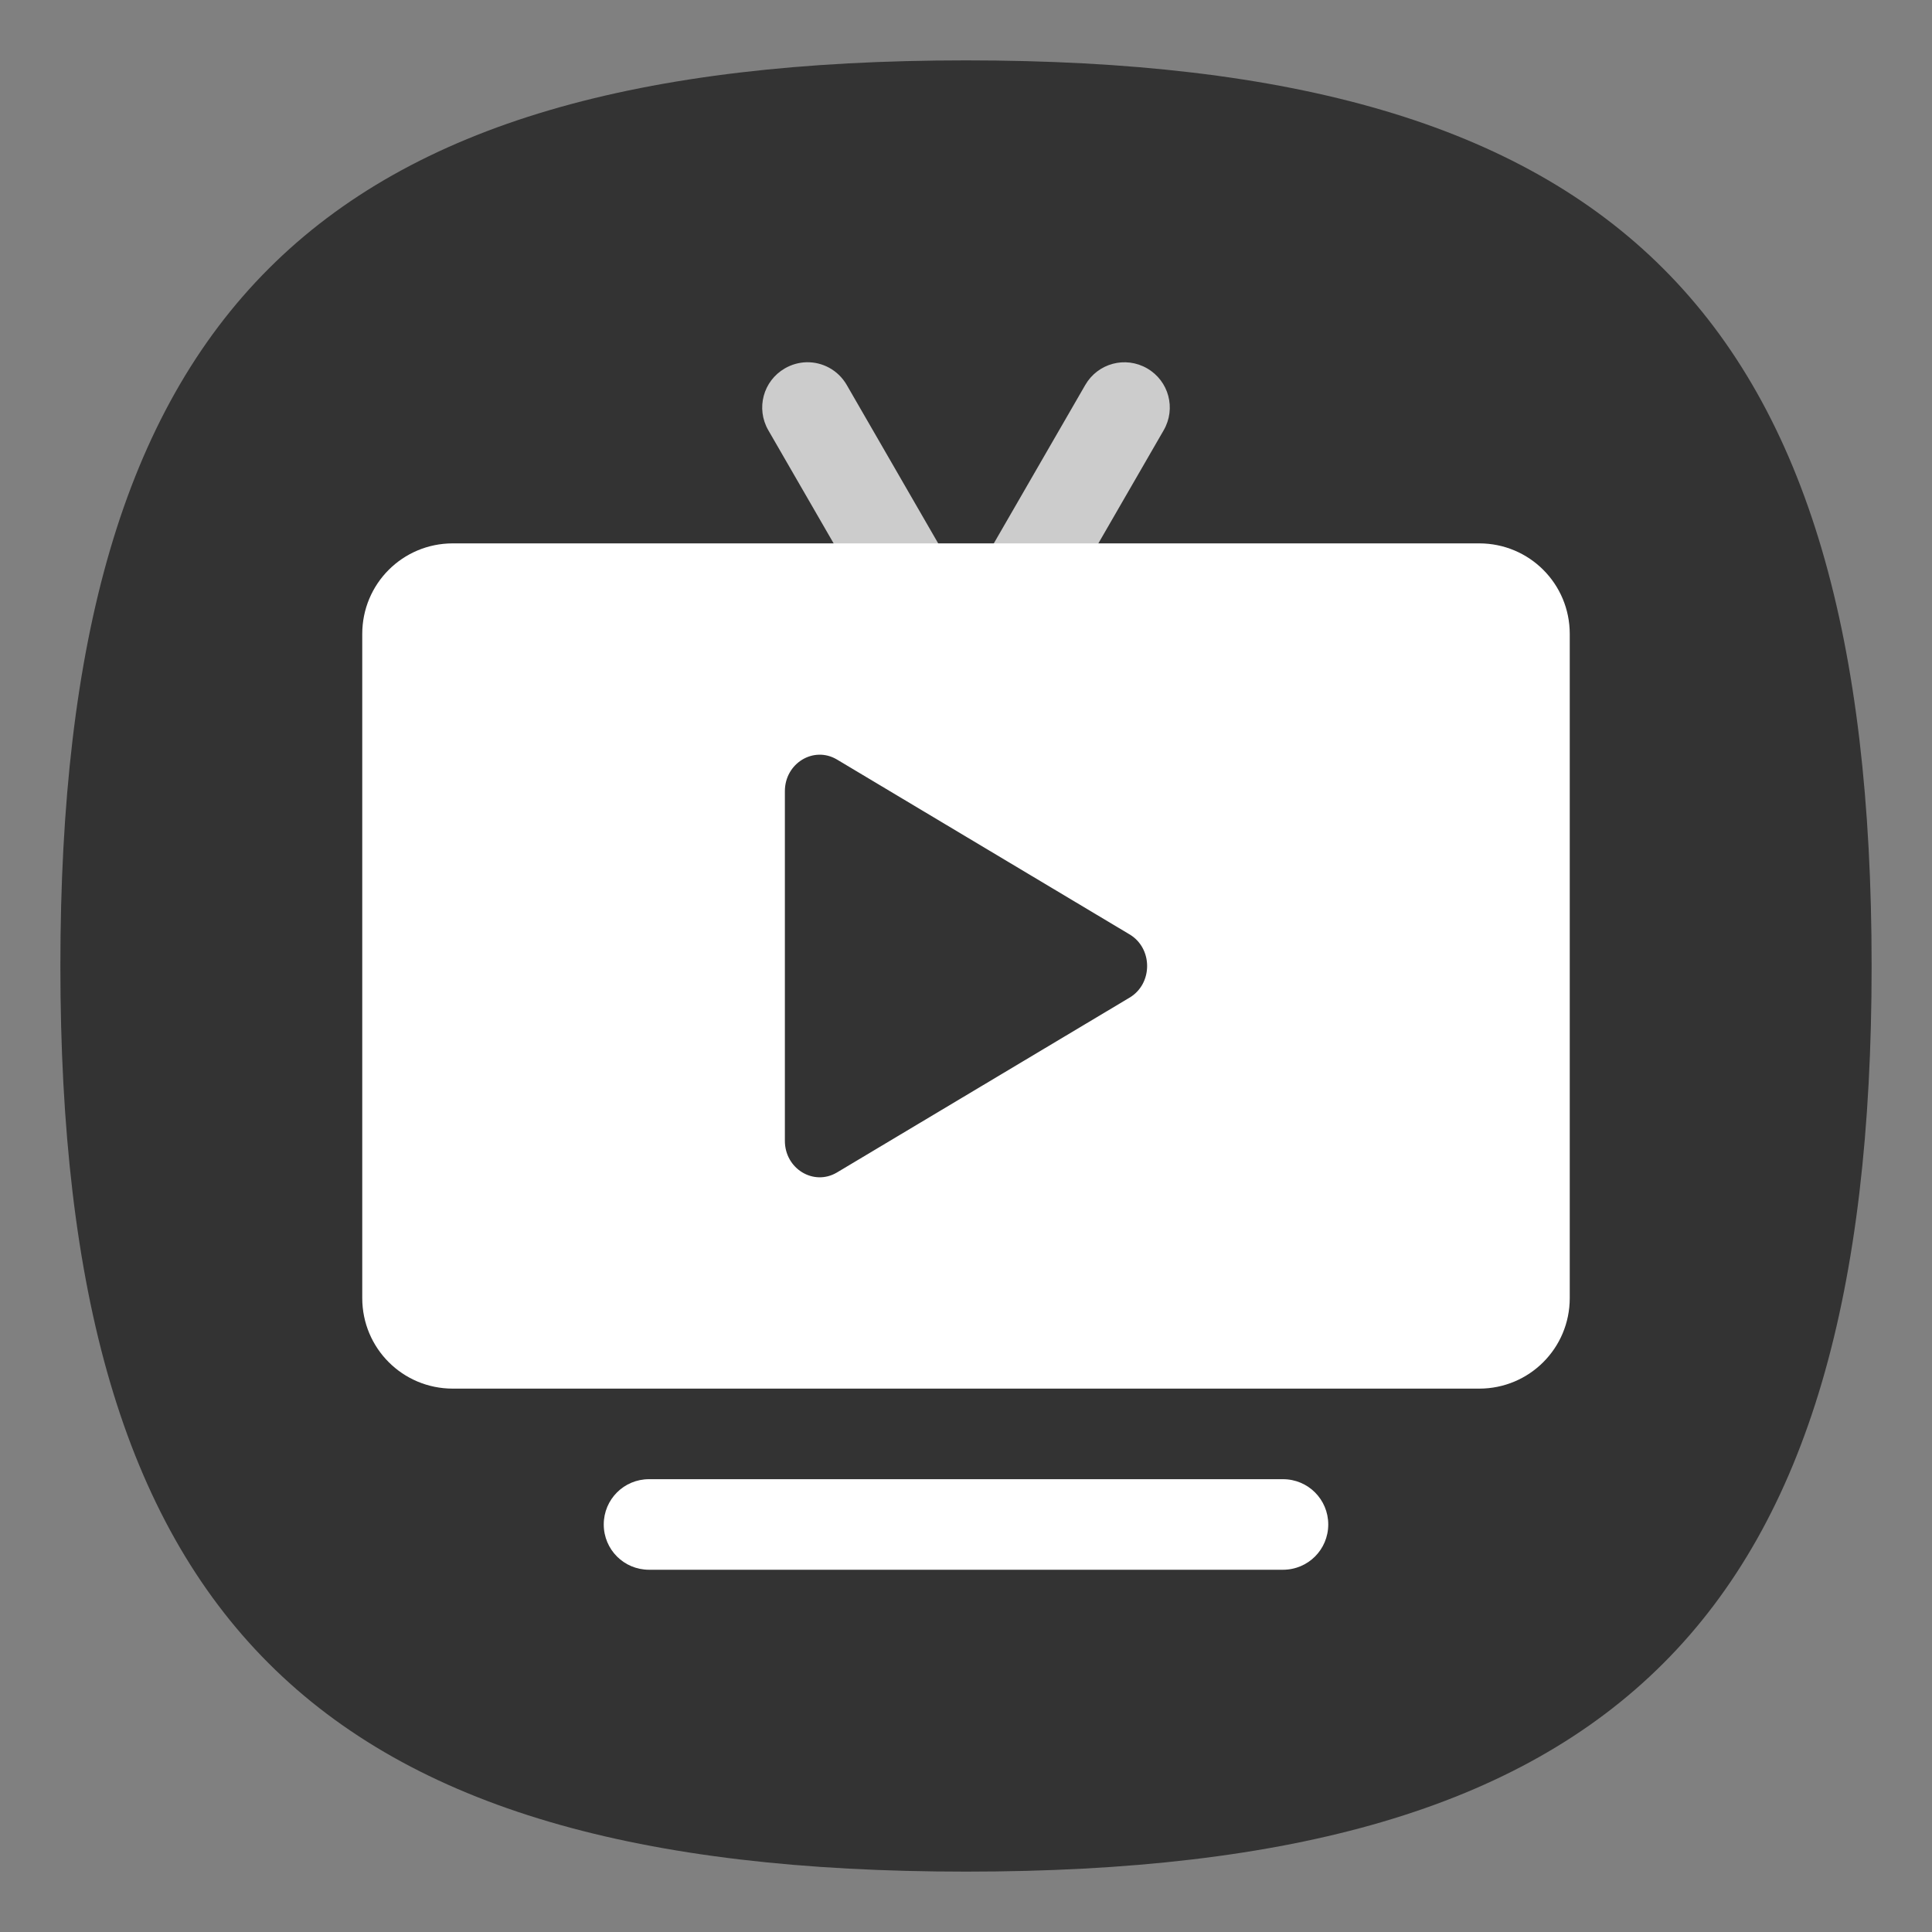 <?xml version="1.0" encoding="UTF-8" standalone="no"?>
<svg
   viewbox="0 0 200 200"
   version="1.1"
   id="svg4"
   sodipodi:docname="hypnotix.svg"
   width="64"
   height="64"
   inkscape:version="1.3.2 (091e20ef0f, 2023-11-25, custom)"
   xmlns:inkscape="http://www.inkscape.org/namespaces/inkscape"
   xmlns:sodipodi="http://sodipodi.sourceforge.net/DTD/sodipodi-0.dtd"
   xmlns="http://www.w3.org/2000/svg"
   xmlns:svg="http://www.w3.org/2000/svg">
  <rect width="100%" height="100%" fill="#808080" stroke="none"/>
  <defs
     id="defs8" />
  <sodipodi:namedview
     id="namedview6"
     pagecolor="#ffffff"
     bordercolor="#666666"
     borderopacity="1.0"
     inkscape:pageshadow="2"
     inkscape:pageopacity="0.0"
     inkscape:pagecheckerboard="0"
     showgrid="false"
     inkscape:zoom="11.313708"
     inkscape:cx="19.533825"
     inkscape:cy="47.508737"
     inkscape:window-width="949"
     inkscape:window-height="1028"
     inkscape:window-x="0"
     inkscape:window-y="0"
     inkscape:window-maximized="1"
     inkscape:current-layer="svg4"
     showguides="false"
     inkscape:showpageshadow="0"
     inkscape:deskcolor="#505050" />
  <path
     d="M 2,32 C 2,10.4 10.4,2 32,2 53.6,2 62,10.4 62,32 62,53.6 53.6,62 32,62 10.4,62 2,53.6 2,32"
     id="path2"
     style="stroke-width:0.3;fill:#333333;fill-opacity:1;stroke:none" />
  <path
     id="path6398-3"
     style="fill:#cccccc;fill-opacity:1;stroke-width:3.975;stroke-linecap:round;stroke-linejoin:round"
     d="M 26.711 12 C 26.469 12.007 26.225 12.073 26 12.203 C 25.28 12.619 25.036 13.532 25.451 14.252 L 30.268 22.594 L 25.451 30.938 C 25.036 31.657 25.28 32.571 26 32.986 C 26.72 33.402 27.633 33.157 28.049 32.438 L 32 25.594 L 35.951 32.438 C 36.367 33.157 37.28 33.402 38 32.986 C 38.72 32.571 38.964 31.657 38.549 30.938 L 33.732 22.594 L 38.549 14.252 C 38.964 13.532 38.72 12.619 38 12.203 C 37.28 11.788 36.367 12.032 35.951 12.752 L 32 19.596 L 28.049 12.752 C 27.763 12.257 27.243 11.986 26.711 12 z " />
  <path
     id="rect1303"
     style="fill:#ffffff;fill-opacity:1;stroke-width:3.975;stroke-linecap:round;stroke-linejoin:round"
     d="m 15,18 c -1.662,0 -3,1.338 -3,3 v 22 c 0,1.662 1.338,3 3,3 h 34 c 1.662,0 3,-1.338 3,-3 V 21 c 0,-1.662 -1.338,-3 -3,-3 z"
     sodipodi:nodetypes="cssccsscc" />
  <path
     d="m 21.5,49 c -0.831,0 -1.5,0.669 -1.5,1.5 0,0.831 0.669,1.5 1.5,1.5 h 21 C 43.331,52 44,51.331 44,50.5 44,49.669 43.331,49 42.5,49 Z"
     style="fill:#ffffff;fill-opacity:1;stroke-width:3.975;stroke-linecap:round;stroke-linejoin:round"
     id="path6398"
     sodipodi:nodetypes="sssssss" />
  <path
     style="color:#000000;fill:#333333;fill-opacity:1;stroke:none;stroke-width:0.472;stroke-linecap:round;stroke-linejoin:round;-inkscape-stroke:none"
     d="M 27.72,25.157 C 26.95,24.704 26,25.286 26,26.209 v 11.582 c -2.94e-4,0.923 0.95,1.505 1.72,1.052 l 9.692,-5.791 c 0.196,-0.115 0.343,-0.276 0.441,-0.458 C 37.951,32.411 38,32.205 38,32 c 0,-0.205 -0.049,-0.411 -0.147,-0.593 -0.098,-0.183 -0.245,-0.343 -0.441,-0.458 z"
     id="path1477"
     sodipodi:nodetypes="cccccssscc" />
</svg>
